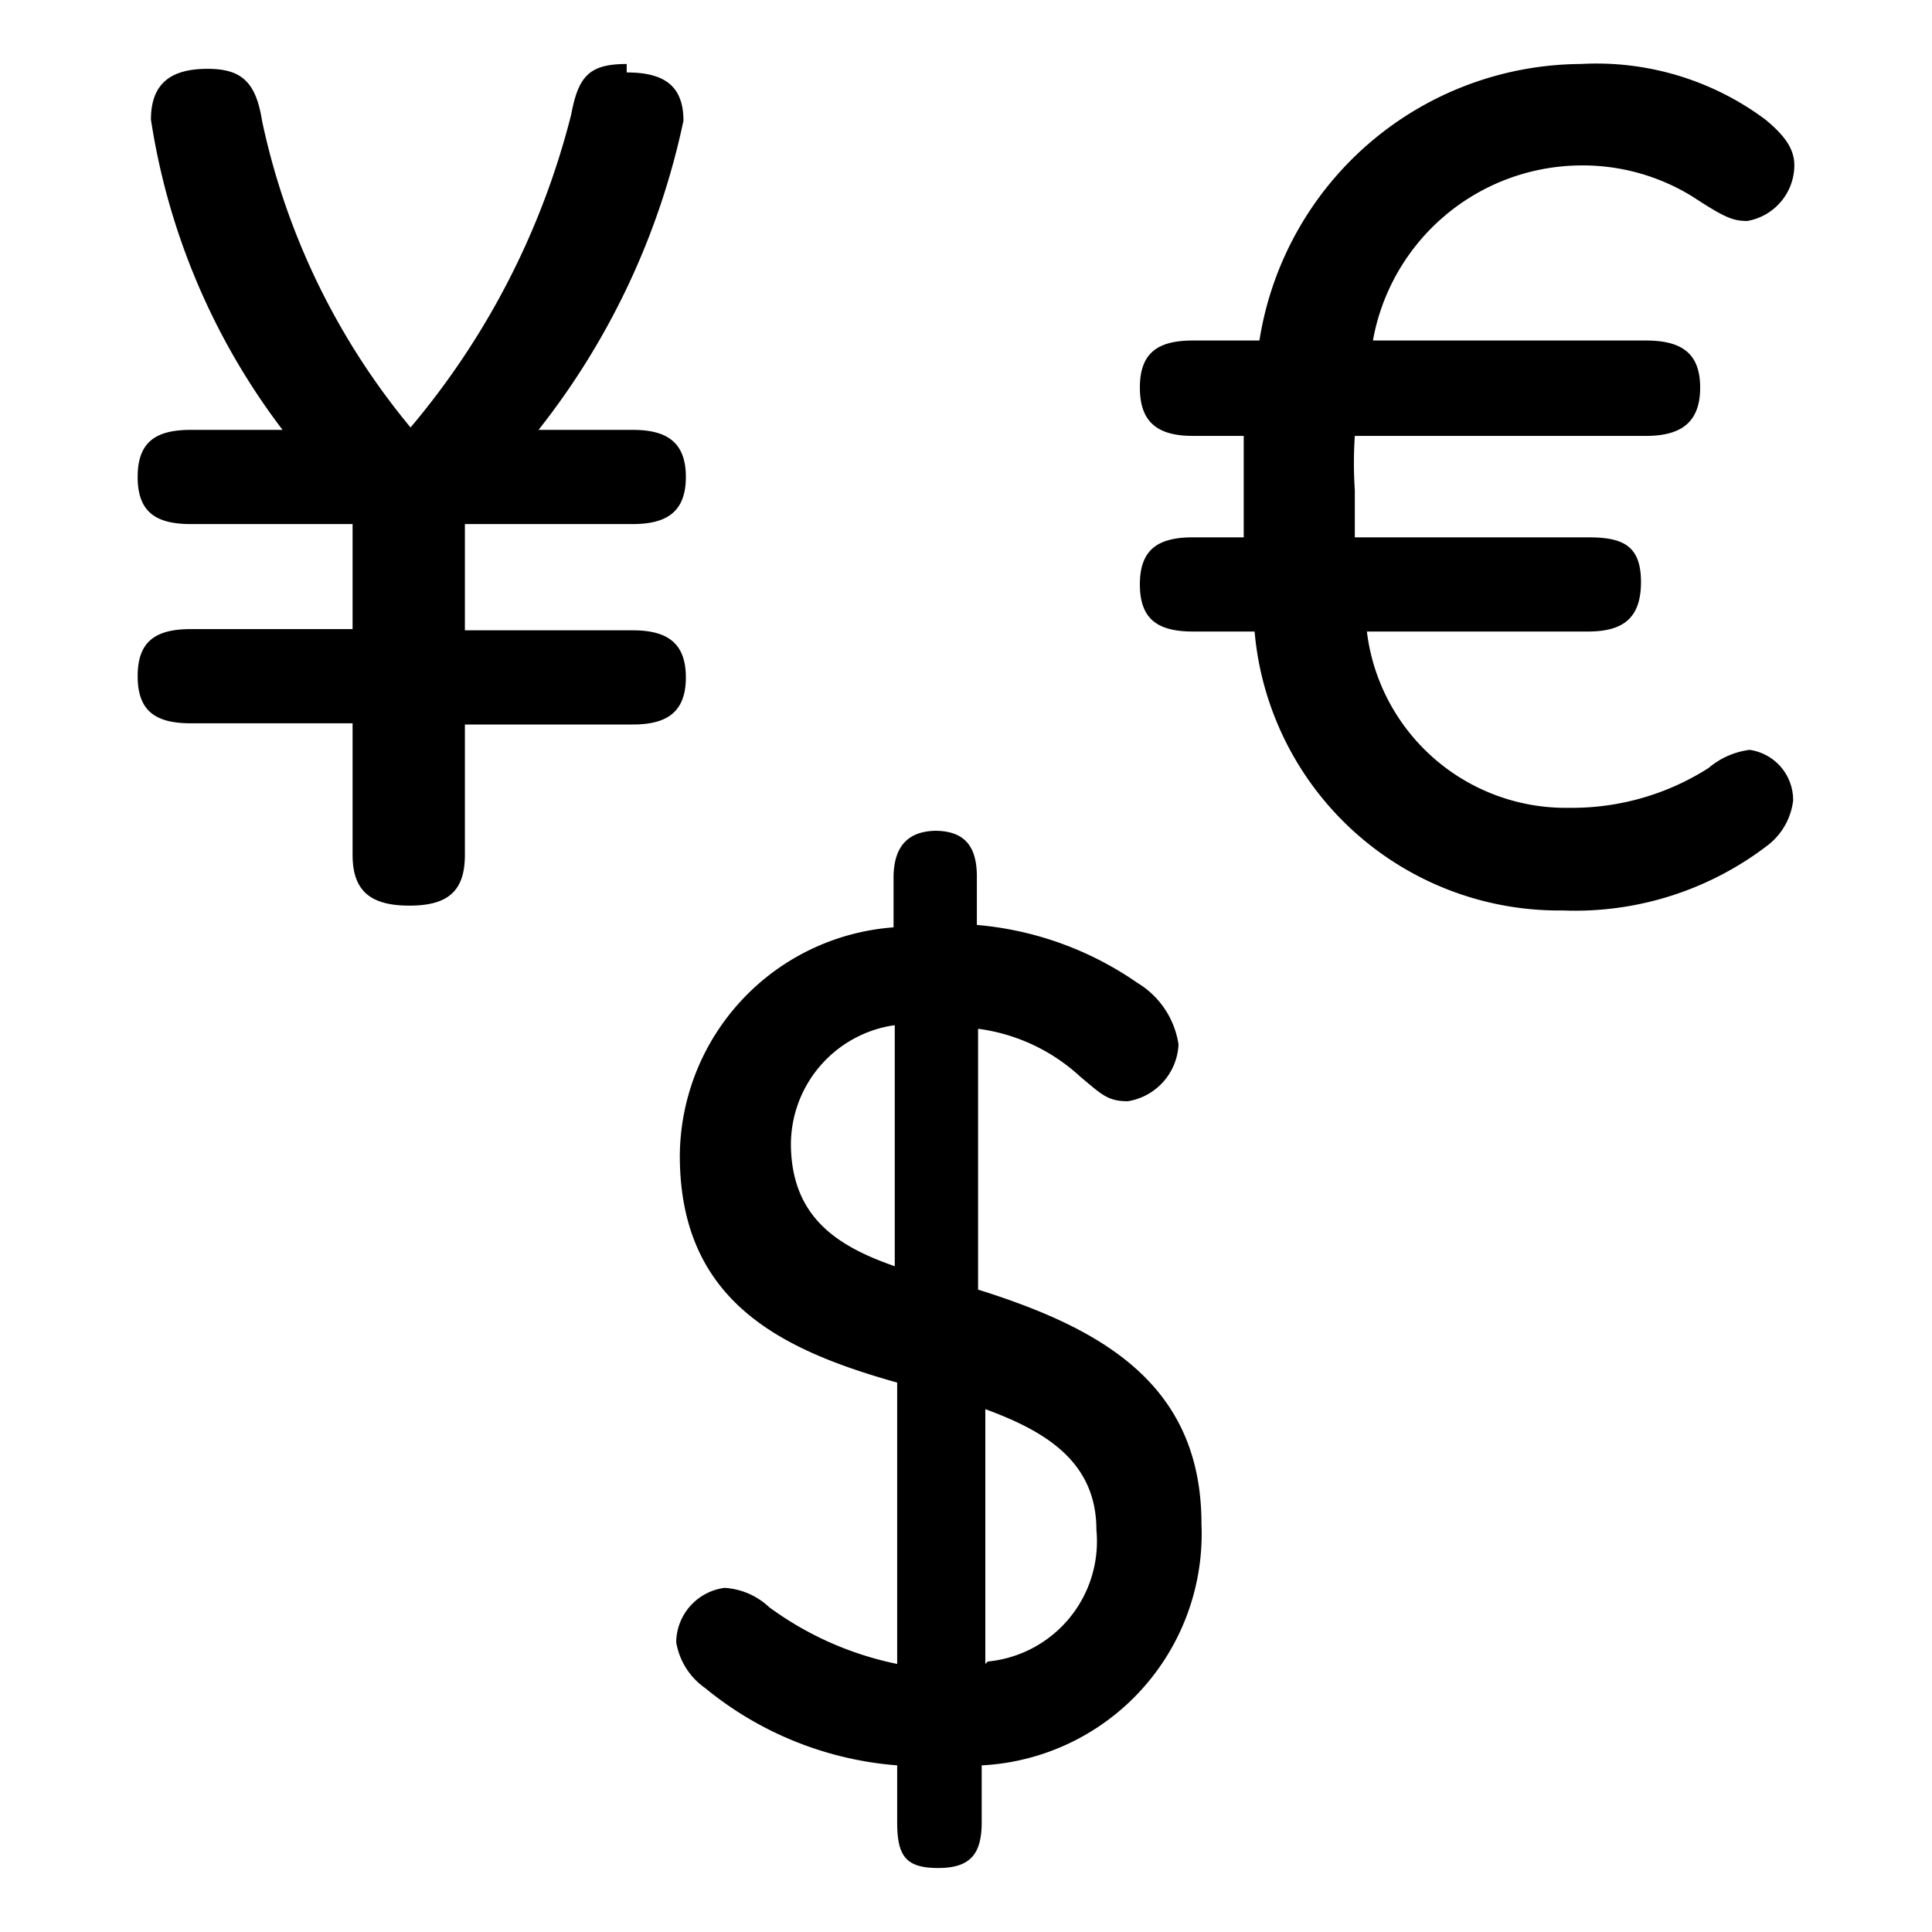 <svg id="Layer_1" data-name="Layer 1" xmlns="http://www.w3.org/2000/svg" viewBox="0 0 16 16"><path d="M13.09.53a2.71,2.71,0,0,0-2.66,2.29H9.88c-.29,0-.44.1-.44.39s.15.4.44.4h.42c0,.15,0,.3,0,.46s0,.26,0,.38H9.88c-.29,0-.44.1-.44.39s.15.39.44.39h.51a2.53,2.53,0,0,0,2.55,2.31A2.62,2.62,0,0,0,14.64,7a.55.55,0,0,0,.21-.37.42.42,0,0,0-.36-.42.65.65,0,0,0-.34.15A2.1,2.1,0,0,1,13,6.69a1.66,1.66,0,0,1-1.68-1.46h1.83c.28,0,.44-.1.44-.41s-.16-.37-.44-.37H11.22c0-.12,0-.25,0-.39a3.39,3.39,0,0,1,0-.45h2.41c.29,0,.45-.11.45-.4s-.16-.39-.45-.39H11.37a1.76,1.76,0,0,1,1.72-1.45,1.73,1.73,0,0,1,.93.26c.26.17.33.2.45.2a.47.47,0,0,0,.39-.46c0-.13-.07-.24-.24-.38A2.34,2.34,0,0,0,13.09.53Zm-7.9,0c-.31,0-.4.1-.46.42A6.47,6.47,0,0,1,3.4,3.54,5.89,5.89,0,0,1,2.17,1C2.12.68,2,.57,1.72.57s-.47.1-.47.42A5.65,5.65,0,0,0,2.34,3.56H1.58c-.29,0-.44.1-.44.39s.15.39.44.39H2.92v.87H1.58c-.29,0-.44.1-.44.39s.15.39.44.39H2.92V7.08c0,.3.15.42.47.42s.46-.12.46-.42V6H5.24c.28,0,.44-.1.44-.39s-.16-.39-.44-.39H3.85V4.34H5.24c.28,0,.44-.1.44-.39s-.16-.39-.44-.39H4.46A6.19,6.19,0,0,0,5.66,1c0-.29-.16-.4-.47-.4ZM7.76,6.88h0c-.25,0-.36.14-.36.39v.41A1.91,1.91,0,0,0,5.63,9.57c0,1.21.84,1.61,1.8,1.88l0,2.33a2.7,2.7,0,0,1-1.06-.47A.59.59,0,0,0,6,13.15H6a.46.46,0,0,0-.4.45.58.58,0,0,0,.24.38,2.85,2.85,0,0,0,1.59.64v.47c0,.28.07.38.34.38h0c.27,0,.36-.12.36-.38,0-.07,0-.31,0-.47a1.92,1.92,0,0,0,1.82-2c0-1.16-.83-1.62-1.85-1.94V8.52a1.54,1.54,0,0,1,.85.4c.17.14.22.2.39.2h0a.5.5,0,0,0,.42-.47.72.72,0,0,0-.34-.51,2.74,2.74,0,0,0-1.33-.48v-.4c0-.25-.1-.38-.35-.38Zm-.34,3.61c-.46-.16-.86-.39-.87-1a1,1,0,0,1,.86-1v2Zm.74,3.29,0-2.11c.49.18.92.43.92,1a1,1,0,0,1-.9,1.09Z"/></svg>